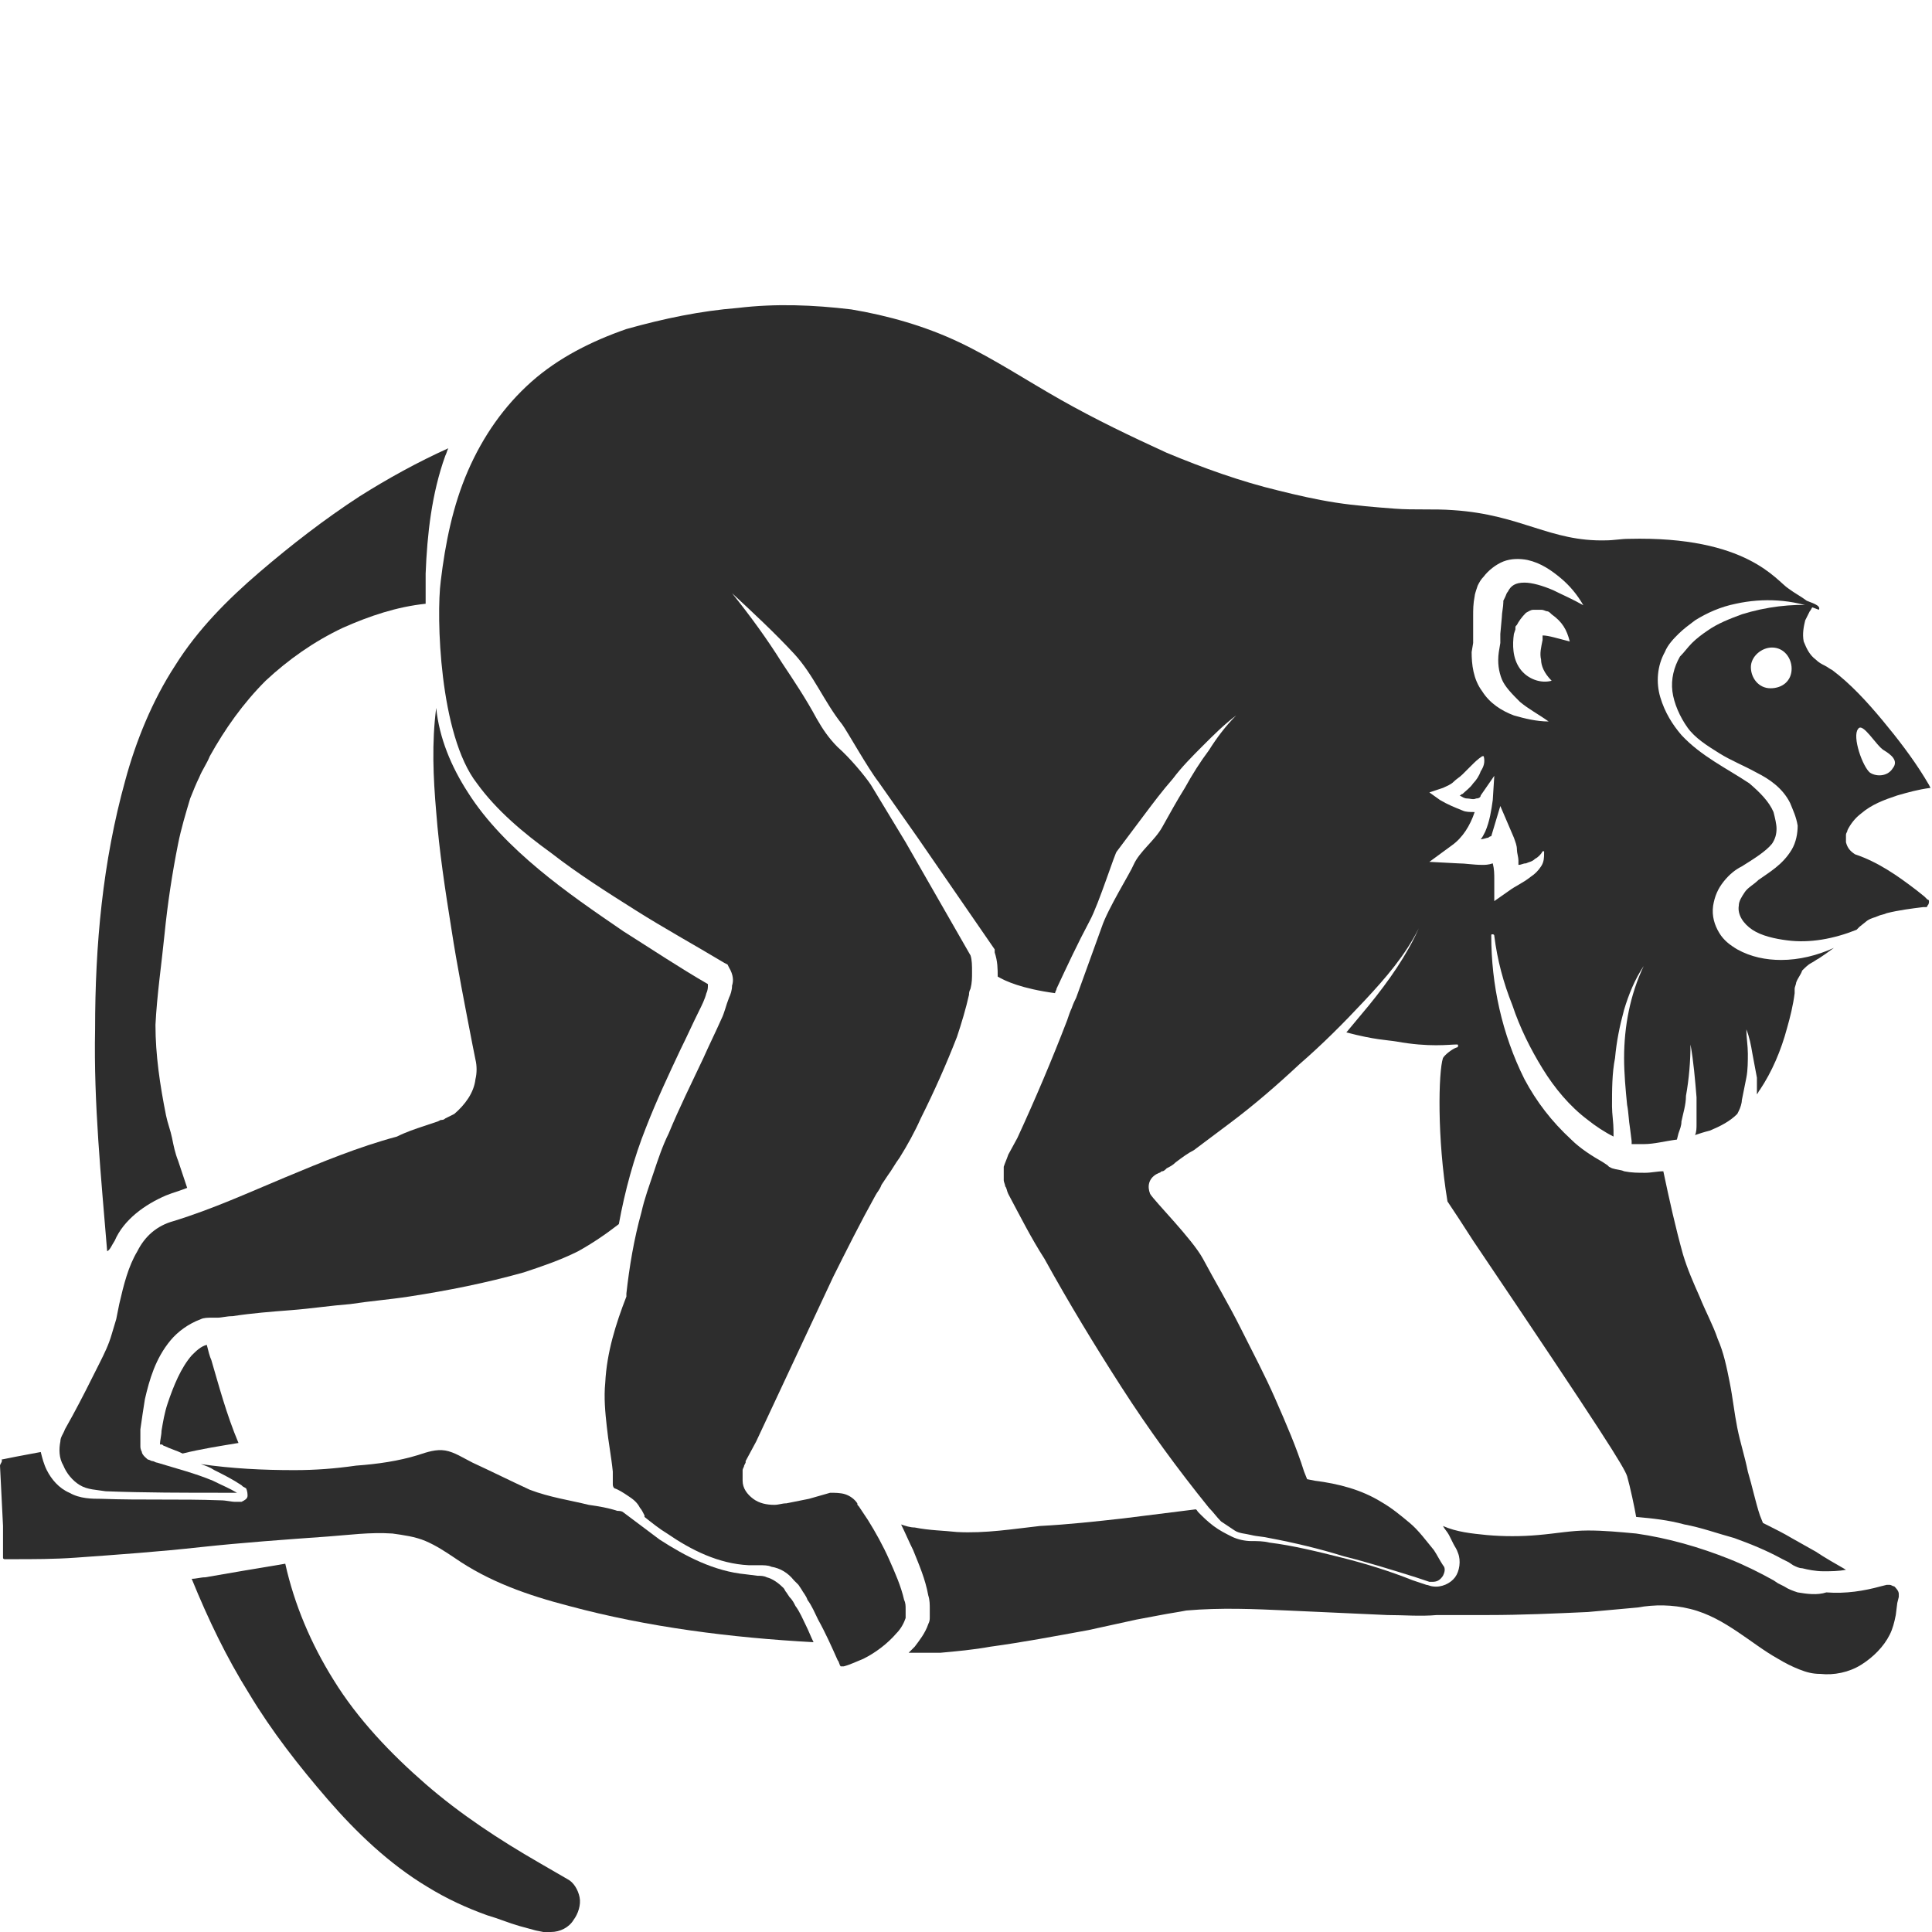 <?xml version="1.0" encoding="utf-8"?>
<!-- Generator: Adobe Illustrator 23.0.0, SVG Export Plug-In . SVG Version: 6.00 Build 0)  -->
<svg version="1.1" id="Layer_1" xmlns="http://www.w3.org/2000/svg" xmlns:xlink="http://www.w3.org/1999/xlink" x="0px" y="0px"
	 viewBox="0 0 128 128" style="enable-background:new 0 0 128 128;" xml:space="preserve">
<style type="text/css">
	.st0{fill:#2D2D2D;}
</style>
<g>
	<path class="st0" d="M31.6,51.9c1.3,1.8,3.1,3.3,4.9,4.6c1.8,1.4,3.7,2.6,5.6,3.8c1.9,1.2,3.9,2.3,5.9,3.5l0.2,0.1l0.1,0.2
		c0.3,0.5,0.3,0.9,0.2,1.2c0,0.3-0.1,0.6-0.2,0.8c-0.2,0.5-0.3,1-0.5,1.4c-0.4,0.9-0.8,1.7-1.2,2.6c-0.8,1.7-1.6,3.3-2.3,5
		c-0.4,0.8-0.7,1.7-1,2.6c-0.3,0.9-0.6,1.7-0.8,2.6c-0.5,1.8-0.8,3.6-1,5.4l0,0.1l0,0.1c-0.7,1.8-1.3,3.7-1.4,5.7
		c-0.1,1,0,2,0.1,2.9c0.1,1,0.3,2,0.4,3c0,0.2,0,0.6,0,0.8c0,0.1,0,0.2,0.1,0.3c0.3,0.1,0.6,0.3,0.9,0.5c0.3,0.2,0.6,0.4,0.8,0.8
		c0.1,0.1,0.2,0.3,0.3,0.5c0,0,0,0.1,0,0.1c0.5,0.4,1,0.8,1.5,1.1c1.6,1.1,3.4,2,5.4,2.1l0.7,0c0.3,0,0.6,0,0.8,0.1
		c0.6,0.1,1.1,0.4,1.5,0.9c0.1,0.1,0.2,0.2,0.3,0.3l0.2,0.3c0.1,0.2,0.3,0.4,0.4,0.7c0.3,0.4,0.5,0.9,0.7,1.3
		c0.5,0.9,0.9,1.8,1.3,2.7c0.1,0.1,0.1,0.3,0.2,0.4c0.1,0,0.1,0,0.2,0c0.4-0.1,0.8-0.3,1.3-0.5c0.8-0.4,1.6-1,2.2-1.7
		c0.3-0.3,0.5-0.7,0.6-1c0-0.1,0-0.2,0-0.3c0-0.1,0-0.2,0-0.3c0-0.2,0-0.4-0.1-0.6c-0.2-0.9-0.6-1.8-1-2.7c-0.4-0.9-0.9-1.8-1.4-2.6
		l-0.4-0.6l-0.2-0.3c-0.1-0.1-0.1-0.1-0.1-0.2c-0.2-0.3-0.5-0.5-0.8-0.6c-0.3-0.1-0.7-0.1-1-0.1l-1.4,0.4c-0.5,0.1-1,0.2-1.5,0.3
		c-0.3,0-0.5,0.1-0.8,0.1c-0.5,0-1-0.1-1.4-0.4c-0.4-0.3-0.7-0.7-0.7-1.2c0-0.2,0-0.5,0-0.7c0-0.1,0.1-0.2,0.1-0.3l0.1-0.2l0-0.1
		l0.7-1.3l5.1-10.9c0.9-1.8,1.8-3.6,2.8-5.4c0.1-0.2,0.3-0.4,0.4-0.7l0.4-0.6c0.3-0.4,0.5-0.8,0.8-1.2c0.5-0.8,1-1.7,1.4-2.6
		c0.9-1.8,1.7-3.6,2.4-5.4c0.3-0.9,0.6-1.9,0.8-2.8c0-0.1,0-0.2,0.1-0.4c0.1-0.4,0.1-0.7,0.1-1.1c0-0.4,0-0.8-0.1-1.1L60,55.8
		l-2.3-3.8c-0.4-0.6-1.4-1.8-2.2-2.5c-0.6-0.6-1-1.2-1.4-1.9c-0.7-1.3-1.5-2.5-2.3-3.7c-1-1.6-2.1-3.1-3.3-4.6
		c1.4,1.3,2.8,2.6,4.1,4c1.3,1.4,2,3.2,3.2,4.7c0.3,0.4,1.7,2.9,2.4,3.8l2.6,3.7l5.1,7.4l0,0.1l0,0.1c0.2,0.6,0.2,1.1,0.2,1.6
		c0.5,0.3,1.6,0.8,3.8,1.1c0-0.1,0.1-0.2,0.1-0.3c0.7-1.5,1.4-3,2.2-4.5c0.6-1.1,1.7-4.6,1.8-4.6c0.6-0.8,1.2-1.6,1.8-2.4
		c0.6-0.8,1.2-1.6,1.9-2.4c0.6-0.8,1.3-1.5,2-2.2c0.7-0.7,1.4-1.4,2.2-2c-0.7,0.7-1.3,1.5-1.8,2.3c-0.6,0.8-1.1,1.6-1.6,2.5
		c-0.5,0.8-1,1.7-1.5,2.6c-0.5,0.9-1.5,1.6-1.9,2.5l0,0c-0.2,0.5-1.7,2.9-2.1,4.1l-1.7,4.7c-0.1,0.2-0.2,0.4-0.3,0.7
		c-0.1,0.2-0.2,0.5-0.3,0.8c-1,2.6-2.1,5.2-3.3,7.8l-0.6,1.1c-0.1,0.3-0.2,0.5-0.3,0.8c0,0.3,0,0.6,0,0.9c0,0.1,0.1,0.3,0.1,0.4
		c0.1,0.1,0.1,0.3,0.2,0.5c0.8,1.5,1.5,2.9,2.4,4.3c1.6,2.9,3.3,5.7,5.1,8.5c1.8,2.8,3.7,5.4,5.8,8c0.3,0.3,0.5,0.6,0.8,0.9
		c0.3,0.2,0.6,0.4,0.9,0.6c0.3,0.2,0.7,0.2,1.1,0.3c0.4,0.1,0.8,0.1,1.2,0.2c1.6,0.3,3.3,0.7,4.9,1.2c1.6,0.4,3.2,0.9,4.8,1.4
		l0.6,0.2l0.3,0.1c0.1,0,0.1,0,0.2,0c0.3,0,0.5-0.1,0.7-0.4c0.1-0.2,0.2-0.5,0-0.7c-0.2-0.3-0.4-0.7-0.6-1c-0.5-0.6-1-1.3-1.6-1.8
		c-0.6-0.5-1.2-1-1.9-1.4c-1.3-0.8-2.8-1.2-4.4-1.4l-0.5-0.1l-0.2-0.5c-0.5-1.6-1.2-3.2-1.9-4.8c-0.7-1.6-1.5-3.1-2.3-4.7
		c-0.8-1.6-1.7-3.1-2.5-4.6c-0.7-1.3-3.2-3.8-3.5-4.3c-0.2-0.5-0.1-1,0.4-1.3l0.2-0.1c0.1,0,0.1-0.1,0.2-0.1c0.1,0,0.2-0.1,0.3-0.2
		c0.2-0.1,0.4-0.2,0.6-0.4c0.4-0.3,0.8-0.6,1.2-0.8c0.8-0.6,1.6-1.2,2.4-1.8c1.6-1.2,3.1-2.5,4.6-3.9c1.5-1.3,2.9-2.7,4.3-4.2
		c1.4-1.5,2.7-3,3.6-4.8c-0.8,1.8-2,3.5-3.3,5.1c-0.5,0.6-1,1.2-1.5,1.8c1.9,0.5,2.7,0.5,3.3,0.6c2.2,0.4,3.5,0.2,4,0.2
		c0.1,0,0.1,0,0.1,0.1c0,0,0,0.1-0.1,0.1c-0.3,0.1-0.8,0.5-0.9,0.7c-0.3,0.9-0.4,5.3,0.3,9.5c0.4,0.6,1,1.5,1.7,2.6
		c8.7,12.9,10,15,10.2,15.6l0,0c0.2,0.7,0.5,2.1,0.6,2.7c1.1,0.1,2.1,0.2,3.2,0.5c1.1,0.2,2.2,0.6,3.3,0.9c1.1,0.4,2.1,0.8,3.2,1.4
		l0.4,0.2l0.3,0.2c0.2,0.1,0.4,0.2,0.6,0.2c0.4,0.1,0.9,0.2,1.4,0.2c0.5,0,1,0,1.5-0.1c-0.7-0.4-1.4-0.8-2-1.2l-1.6-0.9
		c-0.5-0.3-1.1-0.6-1.5-0.8l-0.4-0.2l-0.2-0.5c-0.3-0.9-0.5-1.9-0.8-2.9c-0.2-1-0.5-1.9-0.7-2.9c-0.2-1-0.3-2-0.5-3
		c-0.2-1-0.4-2-0.8-2.9c-0.3-0.9-0.8-1.8-1.2-2.8c-0.4-0.9-0.8-1.8-1.1-2.8c-0.5-1.8-0.9-3.6-1.3-5.5c-0.4,0-0.8,0.1-1.2,0.1
		c-0.5,0-0.9,0-1.4-0.1c-0.2-0.1-0.5-0.1-0.8-0.2l-0.2-0.1l-0.1-0.1l-0.3-0.2c-0.7-0.4-1.5-0.9-2.1-1.5c-1.3-1.2-2.3-2.5-3.1-4
		c-1.5-3-2.2-6.3-2.2-9.5c0-0.1,0-0.1,0.1-0.1c0,0,0.1,0,0.1,0.1l0,0c0.2,1.6,0.6,3.1,1.2,4.6c0.5,1.5,1.2,2.9,2,4.2
		c0.8,1.3,1.8,2.5,3,3.4c0.5,0.4,1.1,0.8,1.7,1.1l0-0.4c0-0.5-0.1-1.1-0.1-1.6c0-1.1,0-2.2,0.2-3.2c0.1-1.1,0.3-2.1,0.6-3.2
		c0.3-1,0.7-2,1.3-2.9c-0.9,1.9-1.3,4-1.3,6.1c0,1,0.1,2.1,0.2,3.1c0.1,0.5,0.1,1,0.2,1.6l0.1,0.8l0,0.2c0.2,0,0.5,0,0.8,0
		c0.7,0,1.4-0.2,2.2-0.3l0.1-0.4c0.1-0.3,0.2-0.5,0.2-0.8c0.1-0.5,0.3-1.1,0.3-1.7c0.2-1.1,0.3-2.3,0.3-3.4c0.2,1.1,0.3,2.3,0.4,3.5
		c0,0.6,0,1.2,0,1.8c0,0.2,0,0.5-0.1,0.7c0.3-0.1,0.6-0.2,1-0.3c0.7-0.3,1.3-0.6,1.8-1.1l0.1-0.2c0.1-0.2,0.2-0.5,0.2-0.7
		c0.1-0.5,0.2-1,0.3-1.5c0.1-0.5,0.1-1.1,0.1-1.6c0-0.5-0.1-1.1-0.1-1.6c0.2,0.5,0.3,1,0.4,1.6c0.1,0.5,0.2,1.1,0.3,1.6
		c0,0.4,0,0.7,0,1.1c0.1-0.1,0.1-0.2,0.2-0.3c0.8-1.2,1.4-2.6,1.8-4.1c0.2-0.7,0.4-1.5,0.5-2.3l0-0.3c0-0.1,0.1-0.3,0.1-0.4
		c0.1-0.3,0.3-0.5,0.4-0.8c0.2-0.2,0.4-0.4,0.6-0.5c0.2-0.1,0.3-0.2,0.5-0.3c0.3-0.2,0.6-0.4,1-0.7c-1.1,0.5-2.3,0.8-3.5,0.8
		c-1,0-2-0.2-2.9-0.7c-0.5-0.3-0.9-0.6-1.2-1.1c-0.3-0.5-0.5-1.1-0.4-1.8c0.1-0.6,0.3-1.1,0.7-1.6c0.4-0.5,0.8-0.8,1.2-1
		c0.8-0.5,1.6-1,2-1.5c0.2-0.3,0.3-0.6,0.3-1c0-0.3-0.1-0.7-0.2-1.1c-0.3-0.7-0.9-1.3-1.6-1.9c-1.5-1-3.2-1.8-4.5-3.2
		c-0.6-0.7-1.1-1.5-1.4-2.5c-0.3-1-0.2-2.1,0.3-3c0.2-0.5,0.6-0.9,0.9-1.2c0.3-0.3,0.7-0.6,1.1-0.9c0.8-0.5,1.7-0.9,2.7-1.1
		c1.8-0.4,3.8-0.3,5.5,0.4c0.2-0.3-0.6-0.5-0.8-0.6c-0.4-0.3-0.8-0.5-1.2-0.8c-0.8-0.5-2.7-3.5-10.6-3.3c-0.5,0-1,0.1-1.5,0.1
		c-3.7,0.1-5.6-1.7-10.1-2c-1.3-0.1-2.6,0-3.9-0.1c-1.3-0.1-2.6-0.2-3.9-0.4c-1.3-0.2-2.6-0.5-3.8-0.8c-2.5-0.6-5-1.5-7.4-2.5
		c-2.4-1.1-4.7-2.2-7-3.5c-2.3-1.3-4.4-2.7-6.7-3.8c-2.3-1.1-4.8-1.8-7.2-2.2c-2.5-0.3-5-0.4-7.5-0.1c-2.5,0.2-4.9,0.7-7.4,1.4
		c-2.3,0.8-4.5,1.9-6.3,3.5c-1.8,1.6-3.2,3.6-4.2,5.9c-1,2.3-1.5,4.8-1.8,7.3C28.9,40.8,29.1,48.7,31.6,51.9z M102.2,42.1
		C102.2,42.1,102.1,42.1,102.2,42.1l0,0.1l0,0.2c-0.1,0.5-0.2,0.9-0.1,1.3c0,0.4,0.2,0.9,0.7,1.4c-0.7,0.2-1.6-0.1-2.1-0.8
		c-0.5-0.7-0.5-1.6-0.4-2.3l0.1-0.3l0-0.1c0-0.1,0-0.1,0.1-0.2c0.1-0.2,0.3-0.5,0.6-0.8c0.2-0.1,0.3-0.2,0.5-0.2c0.1,0,0.2,0,0.3,0
		c0.1,0,0.2,0,0.2,0c0.2,0,0.3,0.1,0.4,0.1c0.1,0,0.2,0.1,0.3,0.2c0.7,0.5,1,1,1.2,1.8C103.2,42.3,102.6,42.1,102.2,42.1
		C102.2,42.1,102.2,42.1,102.2,42.1z M97.6,42.6l0-0.6l0-1.2c0-0.4,0-0.8,0.1-1.3c0-0.1,0.1-0.4,0.1-0.4l0.1-0.3
		c0.1-0.2,0.2-0.4,0.4-0.6c0.3-0.4,0.8-0.8,1.3-1c0.5-0.2,1.1-0.2,1.6-0.1c0.9,0.2,1.6,0.7,2.2,1.2c0.6,0.5,1.1,1.1,1.5,1.8
		c-0.7-0.4-1.4-0.7-2-1c-0.7-0.3-1.4-0.5-1.9-0.5c-0.6,0-0.9,0.2-1.1,0.6c-0.1,0.1-0.1,0.2-0.2,0.4l-0.1,0.2c0,0.1,0,0,0,0.1
		c0,0.3-0.1,0.7-0.1,1l-0.1,1.1l0,0.6l-0.1,0.6c-0.1,0.7,0,1.3,0.2,1.8c0.2,0.5,0.7,1,1.2,1.5c0.6,0.5,1.2,0.8,1.9,1.3
		c-0.8,0-1.6-0.2-2.3-0.4c-0.8-0.3-1.6-0.8-2.1-1.6c-0.6-0.8-0.7-1.8-0.7-2.6L97.6,42.6z M95.6,52.2c0.2-0.1,0.5-0.2,0.7-0.4
		c0.2-0.2,0.4-0.3,0.6-0.5c0.2-0.2,0.4-0.4,0.6-0.6c0.2-0.2,0.4-0.4,0.7-0.6l0,0c0,0,0.1,0,0.1,0c0,0,0,0,0,0c0.1,0.4,0,0.7-0.2,1
		c-0.1,0.3-0.3,0.6-0.5,0.8c-0.2,0.3-0.5,0.5-0.7,0.7c-0.1,0-0.1,0.1-0.2,0.1c0.2,0.1,0.3,0.2,0.5,0.2c0.2,0,0.4,0.1,0.6,0
		c0.2,0,0.3-0.1,0.3-0.2l0.9-1.3l-0.1,1.6c-0.1,0.7-0.2,1.4-0.5,2.1c-0.1,0.2-0.2,0.4-0.3,0.5c0,0,0,0,0,0c0.2,0,0.4-0.1,0.5-0.1
		c0.1-0.1,0.2-0.1,0.2-0.1l0.6-2l0.9,2.1c0.1,0.3,0.2,0.5,0.2,0.8c0,0.2,0.1,0.5,0.1,0.7c0,0.1,0,0.2,0,0.3c0.2,0,0.3-0.1,0.5-0.1
		c0.2-0.1,0.4-0.1,0.6-0.3c0.2-0.1,0.4-0.3,0.5-0.5c0,0,0.1,0,0.1,0c0,0,0,0,0,0.1c0,0.3,0,0.6-0.2,0.9c-0.2,0.3-0.4,0.5-0.7,0.7
		c-0.5,0.4-1,0.6-1.4,0.9l-1,0.7l0-1.4c0-0.4,0-0.7-0.1-1.1c0,0,0,0,0,0c-0.3,0.1-0.5,0.1-0.7,0.1c-0.6,0-1.1-0.1-1.6-0.1l-1.9-0.1
		l1.5-1.1c0.7-0.5,1.2-1.3,1.5-2.2c-0.3,0-0.6,0-0.8-0.1c-0.5-0.2-1-0.4-1.5-0.7l-0.7-0.5L95.6,52.2z"/>
	<path class="st0" d="M115.4,40.7c-0.8,0.3-1.6,0.6-2.3,1.1c-0.3,0.2-0.7,0.5-1,0.8c-0.3,0.3-0.5,0.6-0.8,0.9
		c-0.4,0.7-0.6,1.5-0.5,2.3c0.1,0.8,0.5,1.7,1,2.4c0.5,0.7,1.3,1.2,2.1,1.7c0.8,0.5,1.6,0.8,2.5,1.3c0.8,0.4,1.7,1,2.2,2
		c0.2,0.5,0.4,0.9,0.5,1.5c0,0.5-0.1,1.1-0.4,1.6c-0.6,1-1.5,1.5-2.2,2c-0.3,0.3-0.7,0.5-0.9,0.8c-0.2,0.3-0.4,0.6-0.4,0.9
		c-0.1,0.6,0.3,1.2,0.9,1.6c0.6,0.4,1.5,0.6,2.3,0.7c1.5,0.2,3.1-0.1,4.6-0.7l0.2-0.2l0.5-0.4c0.3-0.2,0.5-0.2,0.7-0.3
		c0.2-0.1,0.4-0.1,0.6-0.2c0.8-0.2,1.6-0.3,2.4-0.4l0.1,0c0,0,0,0,0.1,0c0,0,0.1,0,0.1-0.1c0.1-0.1,0.1-0.2,0.1-0.3
		c0,0,0-0.1-0.1-0.1l-0.2-0.2l-0.5-0.4c-1.3-1-2.6-1.9-4.1-2.4c-0.3-0.2-0.5-0.4-0.6-0.8c0-0.1,0-0.2,0-0.3c0,0,0-0.1,0-0.1l0-0.1
		c0-0.1,0.1-0.2,0.1-0.3c0.2-0.4,0.5-0.8,0.9-1.1c0.7-0.6,1.5-0.9,2.4-1.2c0.7-0.2,1.4-0.4,2.2-0.5l-0.1-0.2l-0.3-0.5
		c-0.8-1.3-1.8-2.6-2.8-3.8c-1-1.2-2.1-2.4-3.3-3.3c-0.2-0.1-0.3-0.2-0.5-0.3c-0.2-0.1-0.4-0.2-0.6-0.4c-0.4-0.3-0.6-0.7-0.8-1.2
		c-0.1-0.5,0-1,0.1-1.4c0.1-0.2,0.2-0.4,0.3-0.6c0.1-0.1,0.1-0.2,0.2-0.3c0,0,0.1,0,0.1-0.1C118.7,40,117,40.2,115.4,40.7z
		 M117.3,45.6c-0.8,0-1.3-0.7-1.3-1.4c0-0.7,0.7-1.3,1.4-1.3c0.8,0,1.3,0.7,1.3,1.4C118.7,45.1,118.1,45.6,117.3,45.6z M123.1,48.3
		c0.3-0.5,1.2,1.1,1.7,1.4c0.5,0.3,1,0.7,0.6,1.2c-0.3,0.5-1,0.6-1.5,0.3C123.4,50.8,122.7,48.8,123.1,48.3z"/>
	<path class="st0" d="M119.1,105.5c-0.3-0.1-0.6-0.2-0.9-0.4l-0.4-0.2l-0.3-0.2c-0.9-0.5-1.9-1-2.9-1.4c-2-0.8-4.1-1.4-6.2-1.7
		c-1.1-0.1-2.1-0.2-3.2-0.2c-1.1,0-2.1,0.2-3.3,0.3c-1.1,0.1-2.3,0.1-3.4,0c-1-0.1-2-0.2-2.9-0.6c0.1,0.2,0.3,0.4,0.4,0.6
		c0.1,0.2,0.2,0.4,0.3,0.6c0.1,0.2,0.2,0.3,0.3,0.6c0.2,0.5,0.1,1.2-0.2,1.6c-0.3,0.4-0.9,0.7-1.5,0.6c-0.1,0-0.3-0.1-0.4-0.1
		l-0.3-0.1l-0.6-0.2c-1.5-0.6-3.1-1.1-4.7-1.5c-1.6-0.4-3.2-0.8-4.8-1c-0.4-0.1-0.8-0.1-1.2-0.1c-0.4,0-0.9-0.1-1.3-0.3
		c-0.4-0.2-0.8-0.4-1.2-0.7c-0.4-0.3-0.7-0.6-1-0.9c-0.1-0.1-0.1-0.2-0.2-0.2c-1.6,0.2-3.2,0.4-4.8,0.6c-1.8,0.2-3.6,0.4-5.5,0.5
		c-1.8,0.2-3.6,0.5-5.5,0.4c-0.9-0.1-1.8-0.1-2.8-0.3c-0.3,0-0.6-0.1-0.9-0.2c0.3,0.6,0.5,1.1,0.8,1.7c0.4,1,0.8,1.9,1,3
		c0.1,0.3,0.1,0.6,0.1,0.9c0,0.2,0,0.3,0,0.5c0,0.2,0,0.3-0.1,0.5c-0.2,0.6-0.6,1.1-0.9,1.5c-0.1,0.1-0.3,0.3-0.4,0.4
		c0.7,0,1.4,0,2.1,0c1.1-0.1,2.2-0.2,3.3-0.4c2.2-0.3,4.3-0.7,6.5-1.1l3.2-0.7l1.6-0.3c0.5-0.1,1.2-0.2,1.7-0.3
		c2.3-0.2,4.5-0.1,6.7,0l6.6,0.3c1.1,0,2.2,0.1,3.3,0c0.1,0,0.3,0,0.4,0l0.2,0c0.1,0,0.2,0,0.3,0c0.3,0,0.6,0,0.8,0l1.7,0
		c2.2,0,4.4-0.1,6.6-0.2c1.1-0.1,2.2-0.2,3.3-0.3c1.1-0.2,2.3-0.2,3.5,0.1c1.2,0.3,2.2,0.9,3.1,1.5c0.9,0.6,1.8,1.3,2.7,1.8
		c0.5,0.3,0.9,0.5,1.4,0.7c0.5,0.2,0.9,0.3,1.4,0.3c0.9,0.1,1.9-0.1,2.7-0.6c0.8-0.5,1.5-1.2,1.9-2c0.2-0.4,0.3-0.8,0.4-1.3l0.1-0.8
		l0.1-0.4c0-0.1,0-0.1,0-0.2c0-0.2-0.2-0.4-0.3-0.5c-0.1,0-0.2-0.1-0.3-0.1c-0.1,0-0.1,0-0.2,0l-0.4,0.1c-1.1,0.3-2.3,0.5-3.6,0.4
		C120.4,105.7,119.7,105.6,119.1,105.5z"/>
	<path class="st0" d="M13.6,104.5c-0.3,0-0.6,0.1-0.9,0.1c1.1,2.7,2.3,5.2,3.8,7.6c1.5,2.5,3.3,4.8,5.2,7c1.9,2.2,4.1,4.3,6.6,5.8
		c1.3,0.8,2.6,1.4,4,1.9c0.7,0.2,1.4,0.5,2.1,0.7c0.4,0.1,0.7,0.2,1.1,0.3l0.5,0.1c0.2,0,0.3,0,0.5,0c0.6,0,1.2-0.3,1.5-0.8
		c0.3-0.4,0.5-1,0.4-1.5c-0.1-0.5-0.4-1-0.8-1.2l-1.9-1.1c-2.6-1.5-5.2-3.2-7.5-5.2c-2.3-2-4.5-4.3-6.1-6.9c-1.5-2.4-2.6-5-3.2-7.7
		C17.1,103.9,15.3,104.2,13.6,104.5z"/>
	<path class="st0" d="M7.6,82.2c0.3-0.7,0.8-1.3,1.4-1.8c0.6-0.5,1.3-0.9,2-1.2c0.5-0.2,0.9-0.3,1.4-0.5c-0.2-0.6-0.4-1.2-0.6-1.8
		c-0.2-0.5-0.3-1-0.4-1.5c-0.1-0.5-0.3-1-0.4-1.5c-0.4-2-0.7-4-0.7-6c0.1-2,0.4-4,0.6-6c0.2-2,0.5-4,0.9-6c0.2-1,0.5-2,0.8-3
		c0.2-0.5,0.4-1,0.6-1.4c0.2-0.5,0.5-0.9,0.7-1.4c1-1.8,2.2-3.5,3.7-5c1.5-1.4,3.2-2.6,5.1-3.5c1.8-0.8,3.6-1.4,5.5-1.6
		c0-0.7,0-1.3,0-2c0.1-2.6,0.4-5.3,1.3-7.8c0.1-0.2,0.1-0.3,0.2-0.5c-2,0.9-4,2-5.9,3.2c-2.3,1.5-4.5,3.2-6.6,5
		c-2.1,1.8-4.1,3.8-5.6,6.2c-1.5,2.3-2.6,5-3.3,7.6c-1.5,5.4-2,10.9-2,16.5c-0.1,4.9,0.4,9.8,0.8,14.7C7.3,82.8,7.4,82.5,7.6,82.2z"
		/>
	<path class="st0" d="M0.2,103.2c0,0.1,0.1,0.1,0.1,0.1c0,0,0,0,0.1,0l0.5,0c1.3,0,2.7,0,4.1-0.1c2.8-0.2,5.6-0.4,8.3-0.7
		c2.8-0.3,5.6-0.5,8.4-0.7c1.4-0.1,2.8-0.3,4.3-0.2c0.7,0.1,1.5,0.2,2.2,0.5c0.7,0.3,1.3,0.7,1.9,1.1c2.3,1.6,4.9,2.5,7.6,3.2
		c5.2,1.4,10.7,2.1,16.2,2.4c-0.2-0.4-0.3-0.7-0.5-1.1c-0.2-0.4-0.4-0.9-0.7-1.3c-0.1-0.2-0.2-0.4-0.4-0.6l-0.2-0.3
		c-0.1-0.1-0.1-0.2-0.2-0.3c-0.3-0.3-0.7-0.6-1.1-0.7c-0.2-0.1-0.4-0.1-0.6-0.1l-0.8-0.1c-2.1-0.2-4-1.2-5.7-2.3
		c-0.8-0.6-1.6-1.2-2.4-1.8c-0.1-0.1-0.3-0.1-0.4-0.1c-0.6-0.2-1.2-0.3-1.9-0.4c-1.2-0.3-2.6-0.5-3.9-1c-1.3-0.6-2.5-1.2-3.8-1.8
		c-0.6-0.3-1.2-0.7-1.8-0.8c-0.6-0.1-1.2,0.1-1.8,0.3c-1.3,0.4-2.7,0.6-4.1,0.7c-1.4,0.2-2.7,0.3-4.1,0.3c-2.1,0-4.1-0.1-6.2-0.4
		c0.3,0.1,0.6,0.2,0.9,0.4c0.6,0.3,1.2,0.6,1.8,1c0.1,0.1,0.1,0.1,0.3,0.2c0.1,0.2,0.1,0.4,0.1,0.5c0,0.2-0.2,0.3-0.4,0.4
		c-0.1,0-0.2,0-0.3,0l-0.1,0c-0.3,0-0.6-0.1-1-0.1c-2.6-0.1-5.2,0-7.9-0.1c-0.6,0-1.4,0-2.1-0.4c-0.7-0.3-1.2-0.9-1.5-1.5
		c-0.2-0.4-0.3-0.8-0.4-1.2c-0.5,0.1-1.1,0.2-1.6,0.3l-1,0.2C0.2,96.8,0,97,0,97.1l0.2,4L0.2,103.2z"/>
	<path class="st0" d="M5.3,98.4c0.5,0.3,1.1,0.3,1.7,0.4c2.6,0.1,5.2,0.1,7.9,0.1l0.8,0c-0.5-0.3-1-0.5-1.6-0.8
		c-1.2-0.5-2.4-0.8-3.7-1.2c-0.1,0-0.2-0.1-0.3-0.1c-0.1,0-0.2-0.1-0.3-0.1c0,0-0.4-0.3-0.4-0.5c-0.1-0.2-0.1-0.3-0.1-0.4
		c0-0.4,0-0.7,0-1.1c0.1-0.7,0.2-1.4,0.3-2c0.3-1.3,0.7-2.7,1.7-3.9c0.5-0.6,1.2-1.1,2-1.4c0.2-0.1,0.5-0.1,0.7-0.1c0,0,0.1,0,0.1,0
		c0.1,0,0.2,0,0.3,0c0.3,0,0.6-0.1,1-0.1c1.3-0.2,2.6-0.3,3.9-0.4c1.3-0.1,2.6-0.3,3.9-0.4c1.3-0.2,2.6-0.3,3.9-0.5
		c2.6-0.4,5.1-0.9,7.6-1.6c1.2-0.4,2.4-0.8,3.6-1.4c0.9-0.5,1.8-1.1,2.7-1.8c0.4-2.2,1-4.4,1.8-6.4c0.7-1.8,1.5-3.5,2.3-5.2
		c0.4-0.8,0.8-1.7,1.2-2.5c0.2-0.4,0.4-0.8,0.5-1.2c0.1-0.2,0.1-0.4,0.1-0.5c0,0,0,0,0-0.1c-1.9-1.1-3.7-2.3-5.6-3.5
		c-1.9-1.3-3.8-2.6-5.6-4.1c-1.8-1.5-3.5-3.2-4.7-5.1c-1.1-1.7-1.9-3.6-2.1-5.6c-0.3,2.3-0.2,4.6,0,6.9c0.2,2.6,0.6,5.2,1,7.7
		c0.4,2.6,0.9,5.1,1.4,7.7l0.2,1c0.1,0.4,0.1,0.9,0,1.3c-0.1,0.9-0.7,1.7-1.4,2.3c-0.2,0.1-0.4,0.2-0.6,0.3
		c-0.1,0.1-0.2,0.1-0.3,0.1l-0.2,0.1l-0.9,0.3c-0.6,0.2-1.2,0.4-1.8,0.7C23.7,76,21.3,77,18.9,78c-2.4,1-4.8,2.1-7.4,2.9
		c-1.1,0.3-1.9,1-2.4,2c-0.6,1-0.9,2.2-1.2,3.5l-0.2,1c-0.1,0.3-0.2,0.7-0.3,1c-0.2,0.7-0.5,1.3-0.8,1.9c-0.6,1.2-1.2,2.4-1.8,3.5
		l-0.5,0.9C4.2,95,4,95.2,4,95.5c-0.1,0.5-0.1,1.1,0.2,1.6C4.4,97.6,4.8,98.1,5.3,98.4z"/>
	<path class="st0" d="M13.7,89.1c-0.4,0.1-0.7,0.4-1,0.7c-0.7,0.8-1.2,2-1.6,3.2c-0.2,0.6-0.3,1.2-0.4,1.8c0,0.3-0.1,0.6-0.1,0.9
		l0,0c0,0,0,0,0.1,0c0.1,0,0.1,0.1,0.2,0.1c0.4,0.2,0.8,0.3,1.2,0.5c1.2-0.3,2.5-0.5,3.7-0.7c-0.8-1.9-1.3-3.8-1.8-5.5
		C13.9,89.9,13.8,89.5,13.7,89.1z"/>
</g>
</svg>
